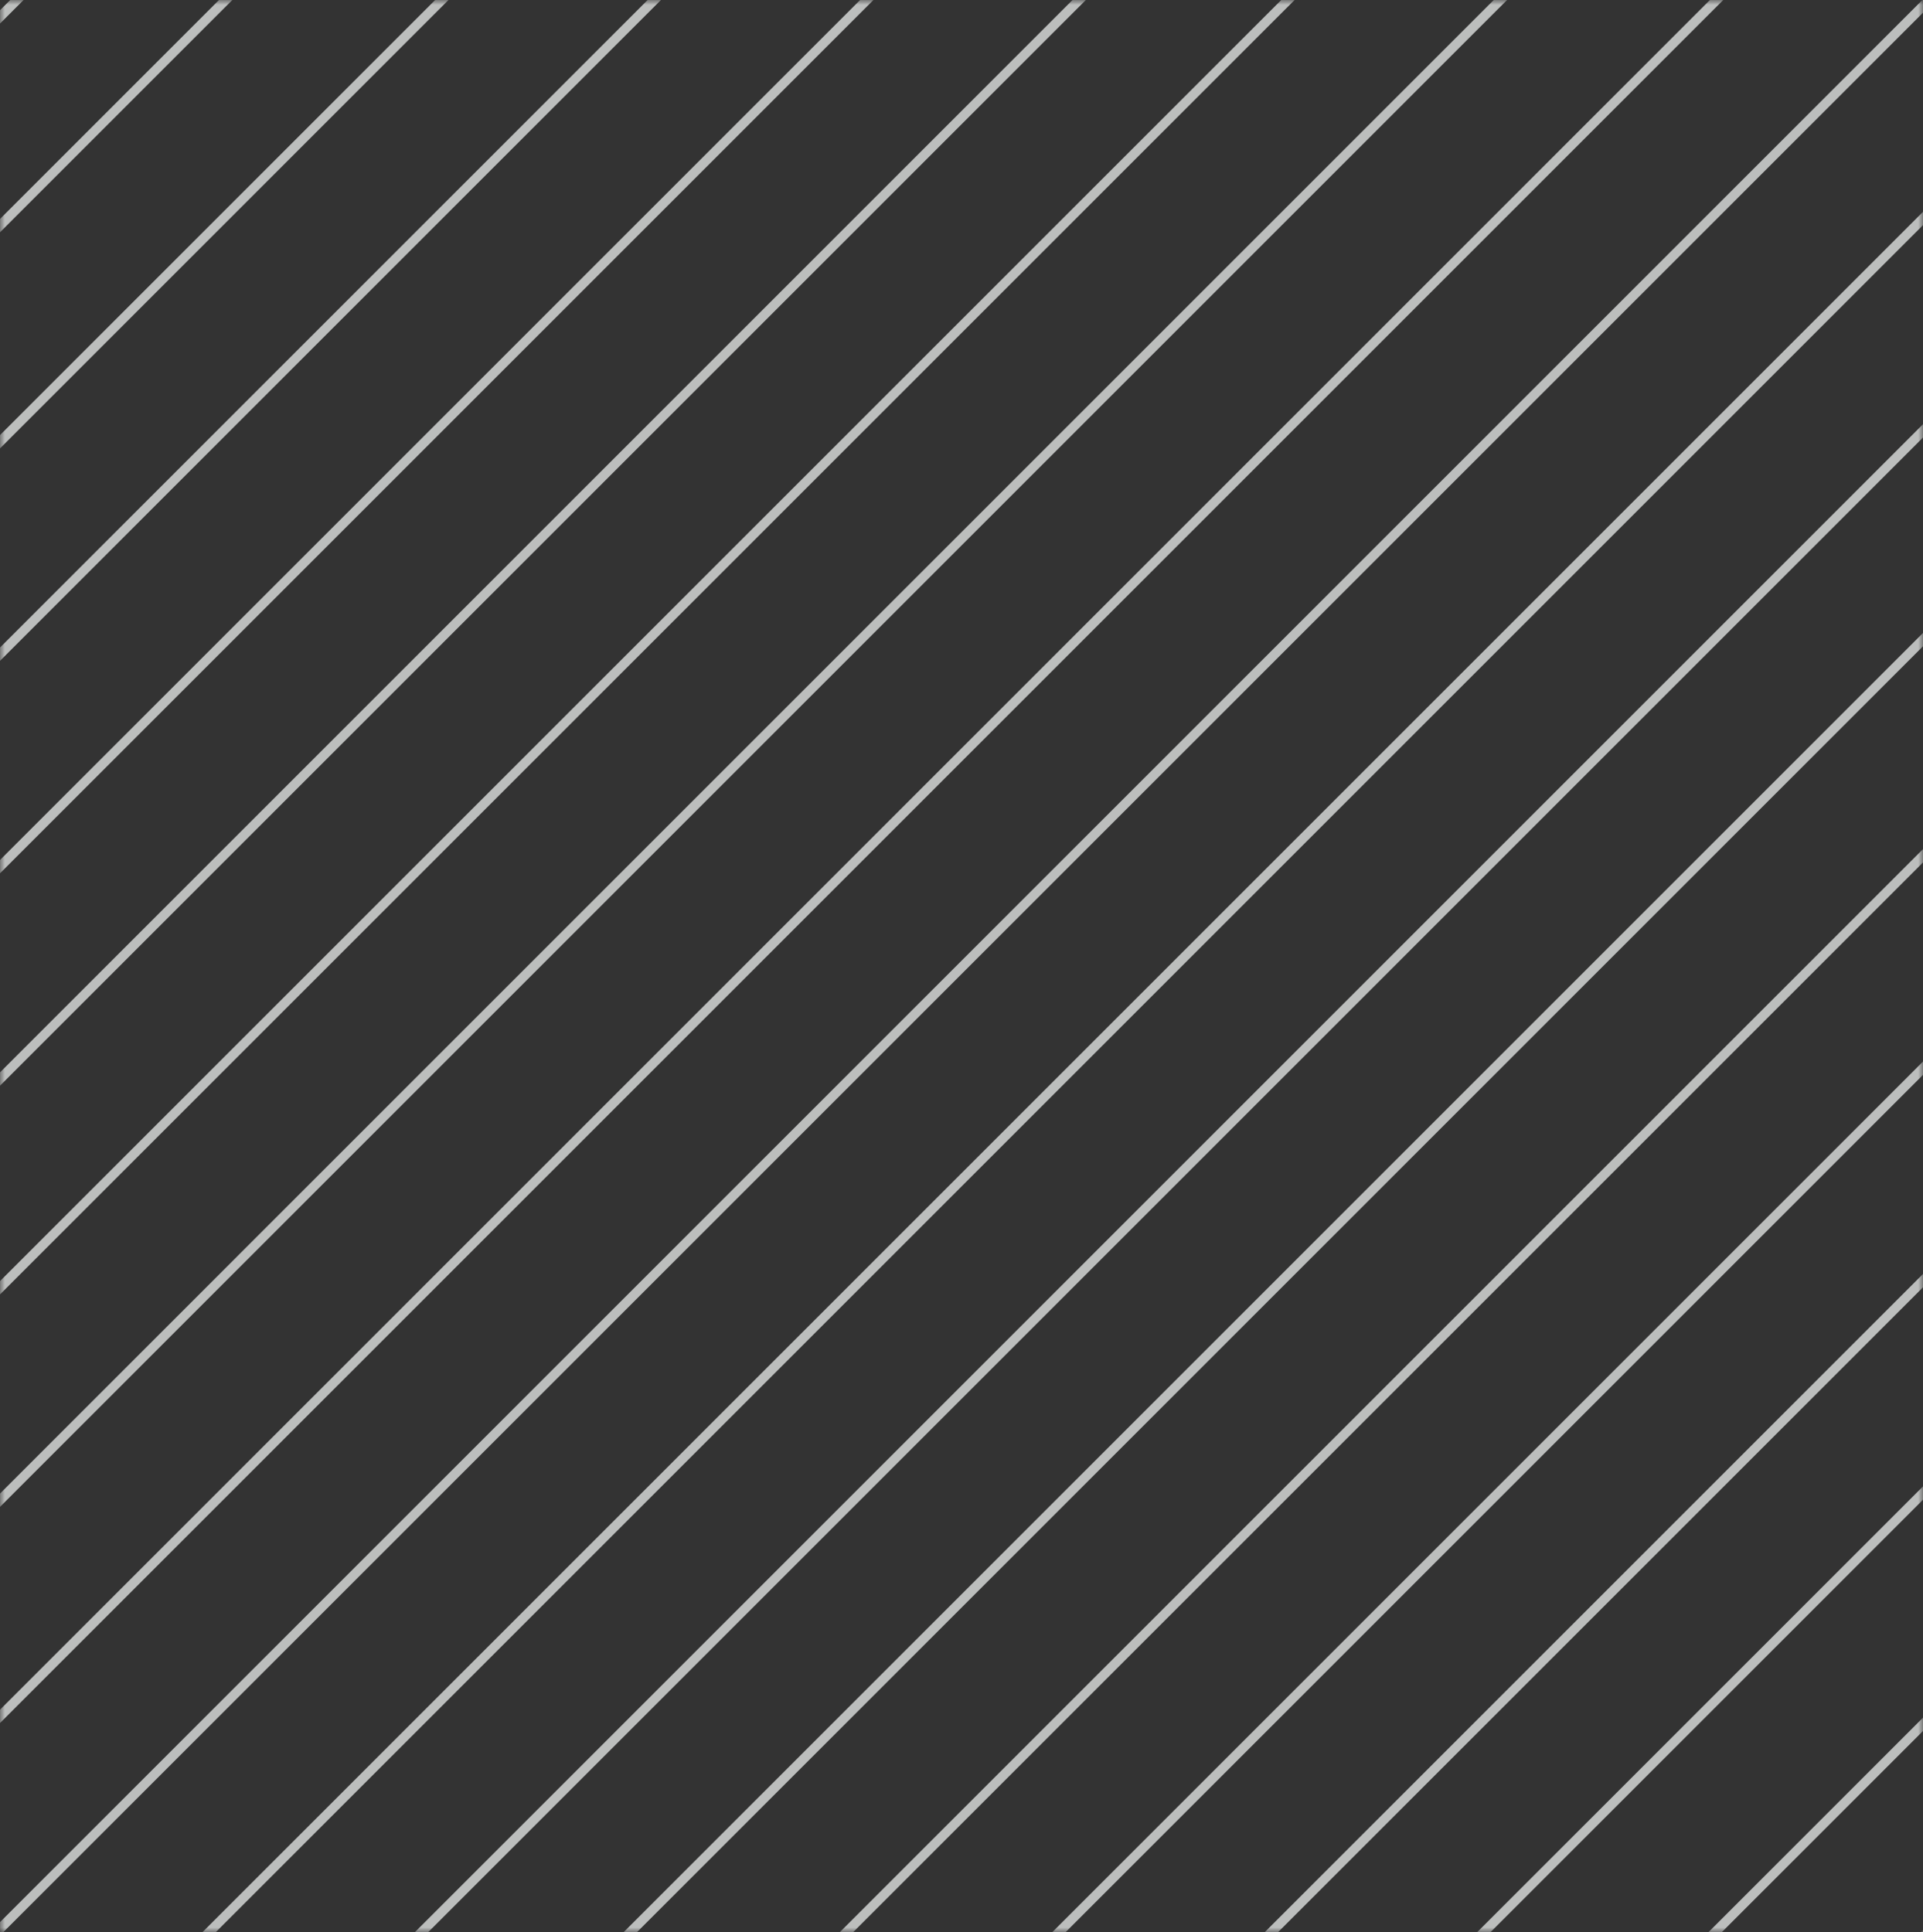 <svg width="204" height="205" viewBox="0 0 204 205" fill="none" xmlns="http://www.w3.org/2000/svg">
<rect x="0" y="0" width="204" height="205" fill="#333333" stroke="none"/>
<mask id="mask0_3966_163" style="mask-type:alpha" maskUnits="userSpaceOnUse" x="0" y="0" width="204" height="205">
<rect width="204" height="205" fill="#D9D9D9"/>
<rect x="0.5" y="0.5" width="203" height="204" stroke="#F7FAF9" stroke-opacity="0.7"/>
</mask>
<g mask="url(#mask0_3966_163)">
<line x1="424.046" y1="-129.252" x2="-183.493" y2="478.287" stroke="#F7FAF9" stroke-opacity="0.7"/>
<line x1="176.122" y1="-129.252" x2="-431.417" y2="478.287" stroke="#F7FAF9" stroke-opacity="0.7"/>
<line x1="311.354" y1="-129.252" x2="-296.185" y2="478.287" stroke="#F7FAF9" stroke-opacity="0.7"/>
<line x1="63.43" y1="-129.252" x2="-544.109" y2="478.287" stroke="#F7FAF9" stroke-opacity="0.7"/>
<line x1="469.124" y1="-129.252" x2="-138.415" y2="478.287" stroke="#F7FAF9" stroke-opacity="0.7"/>
<line x1="221.2" y1="-129.252" x2="-386.339" y2="478.287" stroke="#F7FAF9" stroke-opacity="0.7"/>
<line x1="356.432" y1="-129.252" x2="-251.107" y2="478.287" stroke="#F7FAF9" stroke-opacity="0.7"/>
<line x1="108.508" y1="-129.252" x2="-499.031" y2="478.287" stroke="#F7FAF9" stroke-opacity="0.7"/>
<line x1="446.585" y1="-129.252" x2="-160.954" y2="478.287" stroke="#F7FAF9" stroke-opacity="0.7"/>
<line x1="198.661" y1="-129.252" x2="-408.878" y2="478.287" stroke="#F7FAF9" stroke-opacity="0.7"/>
<line x1="333.893" y1="-129.252" x2="-273.646" y2="478.287" stroke="#F7FAF9" stroke-opacity="0.7"/>
<line x1="85.969" y1="-129.252" x2="-521.57" y2="478.287" stroke="#F7FAF9" stroke-opacity="0.7"/>
<line x1="401.507" y1="-129.646" x2="-206.032" y2="477.893" stroke="#F7FAF9" stroke-opacity="0.7"/>
<line x1="153.583" y1="-129.646" x2="-453.956" y2="477.893" stroke="#F7FAF9" stroke-opacity="0.7"/>
<line x1="288.815" y1="-129.646" x2="-318.724" y2="477.893" stroke="#F7FAF9" stroke-opacity="0.7"/>
<line x1="40.891" y1="-129.646" x2="-566.648" y2="477.893" stroke="#F7FAF9" stroke-opacity="0.7"/>
<line x1="266.276" y1="-129.646" x2="-341.264" y2="477.893" stroke="#F7FAF9" stroke-opacity="0.7"/>
<line x1="18.352" y1="-129.646" x2="-589.187" y2="477.893" stroke="#F7FAF9" stroke-opacity="0.7"/>
<line x1="491.66" y1="-129.252" x2="-115.876" y2="478.284" stroke="#F7FAF9" stroke-opacity="0.7"/>
<line x1="243.736" y1="-129.252" x2="-363.799" y2="478.284" stroke="#F7FAF9" stroke-opacity="0.7"/>
<line x1="378.968" y1="-129.252" x2="-228.568" y2="478.284" stroke="#F7FAF9" stroke-opacity="0.7"/>
<line x1="131.044" y1="-129.252" x2="-476.492" y2="478.284" stroke="#F7FAF9" stroke-opacity="0.7"/>
<line x1="581.813" y1="-127.252" x2="-25.726" y2="480.287" stroke="#F7FAF9" stroke-opacity="0.7"/>
<line x1="626.891" y1="-127.252" x2="19.352" y2="480.287" stroke="#F7FAF9" stroke-opacity="0.7"/>
<line x1="514.199" y1="-127.252" x2="-93.34" y2="480.287" stroke="#F7FAF9" stroke-opacity="0.7"/>
<line x1="604.352" y1="-127.252" x2="-3.187" y2="480.287" stroke="#F7FAF9" stroke-opacity="0.7"/>
<line x1="559.274" y1="-127.646" x2="-48.265" y2="479.893" stroke="#F7FAF9" stroke-opacity="0.7"/>
<line x1="536.735" y1="-127.252" x2="-70.801" y2="480.284" stroke="#F7FAF9" stroke-opacity="0.7"/>
</g>
</svg>
